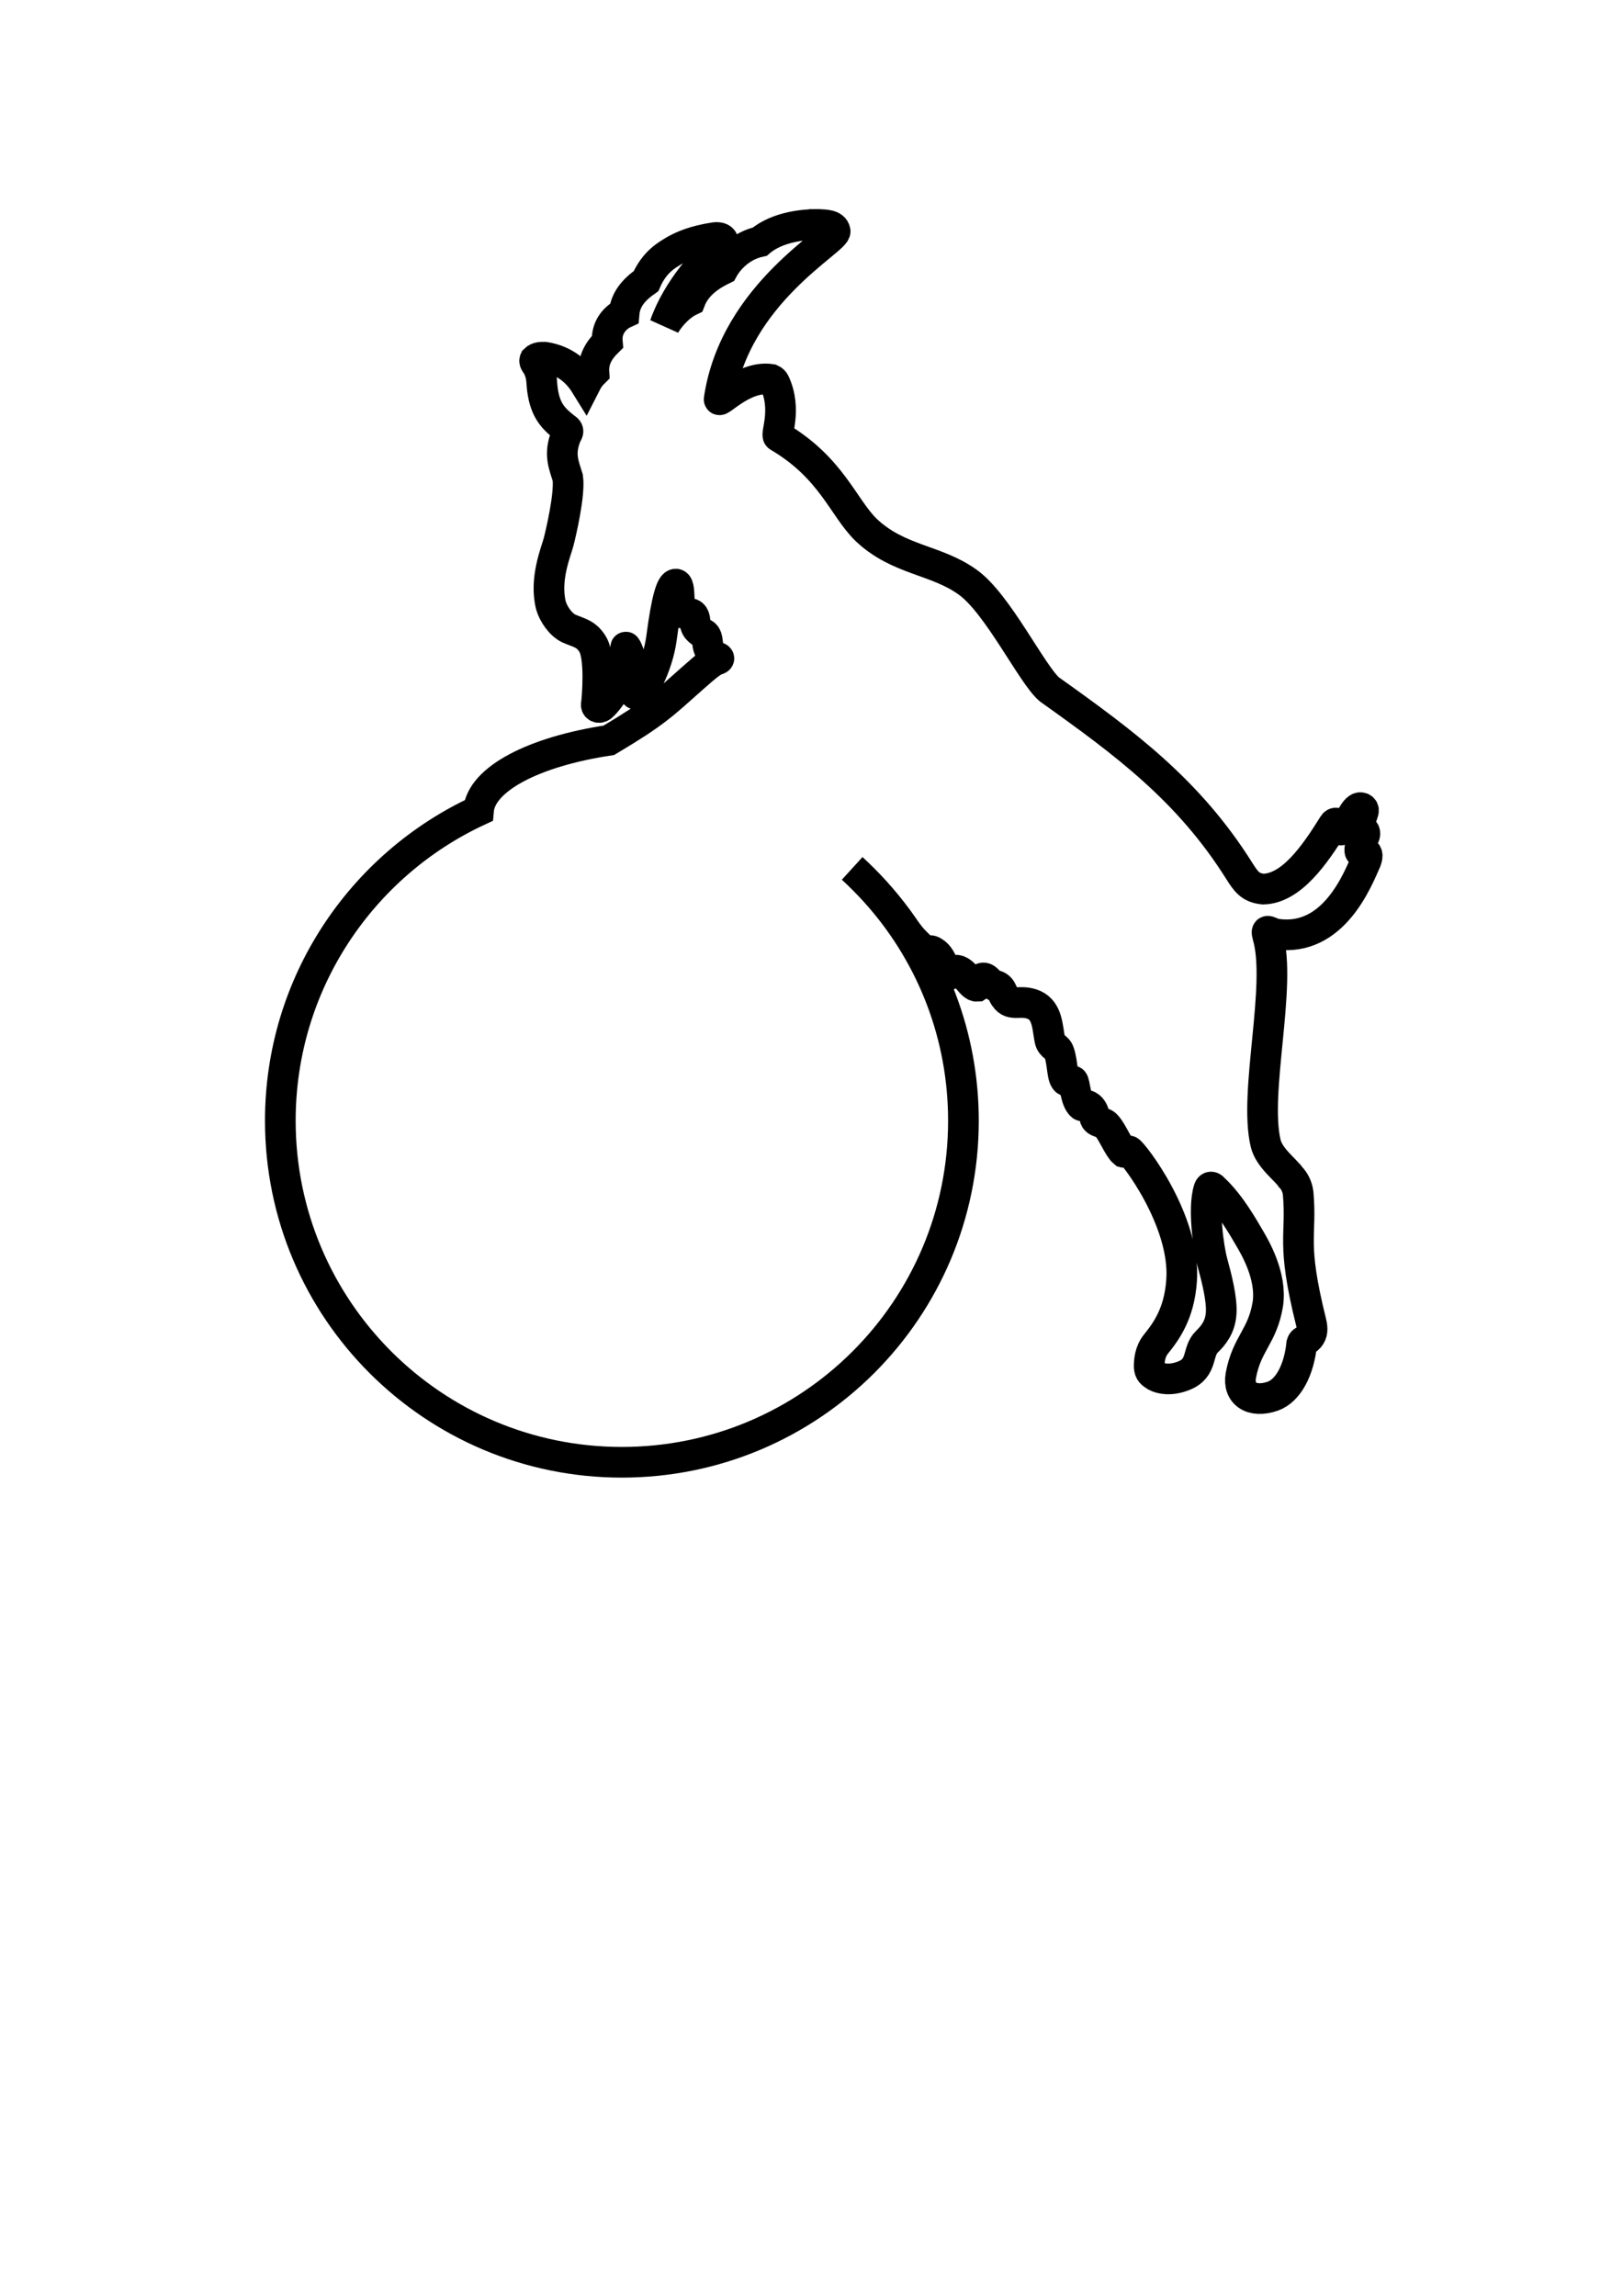 <?xml version="1.0" encoding="UTF-8" standalone="no"?>
<!-- Created with Inkscape (http://www.inkscape.org/) -->

<svg
   xmlns:dc="http://purl.org/dc/elements/1.1/"
   xmlns:cc="http://creativecommons.org/ns#"
   xmlns:rdf="http://www.w3.org/1999/02/22-rdf-syntax-ns#"
   xmlns:svg="http://www.w3.org/2000/svg"
   xmlns="http://www.w3.org/2000/svg"
   xmlns:sodipodi="http://sodipodi.sourceforge.net/DTD/sodipodi-0.dtd"
   xmlns:inkscape="http://www.inkscape.org/namespaces/inkscape"
   width="210mm"
   height="297mm"
   id="svg2"
   version="1.1"
   inkscape:version="0.48.2 r9819"
   sodipodi:docname="FC-border-very-thick.svg">
  <defs
     id="defs4" />
  <sodipodi:namedview
     id="base"
     pagecolor="#ffffff"
     bordercolor="#666666"
     borderopacity="1.0"
     inkscape:pageopacity="0.0"
     inkscape:pageshadow="2"
     inkscape:zoom="0.98994949"
     inkscape:cx="146.25994"
     inkscape:cy="697.0672"
     inkscape:document-units="px"
     inkscape:current-layer="layer1"
     showgrid="false"
     inkscape:window-width="1920"
     inkscape:window-height="1017"
     inkscape:window-x="-8"
     inkscape:window-y="-8"
     inkscape:window-maximized="1" />
  <g
     inkscape:label="Ebene 1"
     inkscape:groupmode="layer"
     id="layer1">
    <path
       style="fill:none;stroke:#000000;stroke-width:15;stroke-miterlimit:4;stroke-opacity:1;stroke-dasharray:none"
       d="m 398.781,109.75 c -4.643,0.04 -18.364,0.825 -27.219,8.406 -8.992,1.925 -15.186,8.385 -18,13.531 -4.817,2.355 -12.756,6.744 -16.031,15.281 -5.807,2.752 -10.502,8.604 -12.438,12.031 6.103,-17.721 21.078,-33.723 27.5,-38.906 1.986,-1.823 1.081,-4.444 -3.188,-3.906 -9.884,1.513 -15.443,4.015 -19.344,6.156 -3.669,2.254 -9.896,5.4 -14.125,15.094 -6.215,4.359 -10.134,9.168 -10.719,15.719 -3.695,1.694 -8.919,6.375 -8.219,14.031 -4.102,4.027 -6.971,8.726 -6.562,14.906 -1.824,1.784 -2.887,3.345 -4.188,5.906 -3.77,-6.092 -9.776,-11.686 -19.75,-13.344 -1.759,-0.039 -3.652,-0.039 -4.938,1.25 -0.563,1.221 1.066,2.281 1.781,4.156 2.062,4.676 1.246,7.066 2.25,12.469 1.697,9.159 5.737,12.811 11.75,17.438 0.801,0.827 0.318,1.549 -0.281,2.531 -4.038,9.426 -1.241,14.991 0.594,21.094 1.134,8.014 -3.391,27.211 -4.5,31.469 -1.134,4.406 -7.024,18.161 -3.688,31.094 1.185,3.987 4.616,9.195 8.719,11.156 4.994,2.167 8.388,2.45 11.562,7.531 4.012,6.194 2.328,26.398 1.844,29.875 0,0.957 1.486,2.062 3.219,0.188 12.611,-12.893 10.646,-29.603 11.281,-28.469 4.179,6.331 1.856,20.523 4.594,22.906 2.828,1.961 11.017,-13.584 12.812,-27.344 2.474,-18.917 4.769,-26.634 7.062,-26.406 1.592,0.13 1.476,5.098 1.656,8.156 0.383,7.032 1.615,6.288 5.031,6.188 2.459,0.191 2.572,2.9 2.688,4.594 0.252,3.352 2.724,4.343 4.75,5.719 1.708,1.592 0.909,4.61 2.094,7.156 0.765,1.643 1.75,3.077 3.812,3.969 0.791,0.025 1.482,0.623 0.5,1.031 -2.193,0.459 -5.315,2.924 -12.094,8.938 -15.085,13.377 -18.316,16.956 -41.25,30.625 -36.734,5.536 -62.451,18.919 -63.75,34.375 -57.181,26.51 -96.906,84.425 -96.906,151.625 0,92.255 74.835,167 167,167 92.28,0 167.062,-74.745 167.062,-167 0,-41.803 -15.335,-80.015 -40.719,-109.312 -1.751,-2.02 -3.562,-4.004 -5.406,-5.938 -0.922,-0.967 -1.868,-1.93 -2.812,-2.875 -1.791,-1.791 -3.598,-3.542 -5.469,-5.25 1.866,1.701 3.682,3.467 5.469,5.25 0.949,0.947 1.886,1.906 2.812,2.875 1.856,1.942 3.645,3.908 5.406,5.938 4.059,4.677 7.883,9.58 11.406,14.688 0,0 2.527,3.93 5.344,6.812 2.904,3.07 5.406,5 5.406,5 0.943,1.351 1.766,-0.689 2.875,-0.281 6.114,2.304 6.254,11.872 8.125,11.781 1.643,-0.101 2.216,-1.732 3.656,-2.281 4.344,-0.368 7.49,8.092 10.625,7.875 2.333,-1.481 1.367,-3.668 2.5,-4 2.088,-0.636 3.025,2.215 5.344,3.375 4.37,0.458 4.084,3.881 5.781,5.969 3.21,4.868 7.528,0.838 14.281,3.781 6.584,3.03 6.41,10.996 7.656,17.125 0.805,3.388 3.664,3.291 4.531,6.094 1.871,5.363 1.313,12.93 3.656,13.938 0.816,0.419 1.883,-0.499 3.031,0 1.044,0.57 1.165,9.584 4.375,12.094 1.098,0.6 1.977,-0.621 3.188,0.094 1.849,0.968 2.803,3.263 3.125,5.531 0.596,2.968 4.352,2.08 5.844,4.156 2.788,2.968 5.872,10.904 8.469,13.031 1.34,0.383 0.754,-1.101 2.438,-0.719 1.658,0.383 27.877,33.957 25.75,63.438 -1.134,16.269 -7.638,24.928 -12.531,31.031 -3.008,3.76 -3.327,8.149 -3.312,11.219 0.227,2.575 1.242,3.164 3.344,4.5 2.268,1.174 7.193,2.385 13.906,-0.406 9.137,-3.807 6.038,-11.694 10.906,-16.406 3.185,-3.099 6.587,-7.204 7.031,-13.906 0.498,-6.829 -2.13,-17.149 -4.438,-25.531 -1.401,-5.226 -4.682,-25.433 -1.562,-35.281 0.383,-1.134 1.281,-1.465 2.375,-0.125 8.18,7.566 14.775,19.494 17.375,23.875 2.817,4.764 11.094,18.768 9.094,32.438 -2.651,16.115 -10.275,19.15 -13.219,35 -1.513,8.765 5.29,13.681 15.688,10.062 7.53,-2.727 12.808,-12.833 14.094,-25.625 0.534,-1.885 1.835,-1.02 3.594,-3.031 1.694,-1.911 1.796,-4.301 0.969,-7.562 -9.863,-39.687 -4.424,-41.7 -6.312,-63 -0.368,-3.312 -2.065,-6.283 -3.531,-7.688 -2.485,-3.73 -10.625,-9.524 -12.344,-16.656 -5.988,-24.973 8.13,-77.406 0.969,-101.562 -1.084,-4.012 0.765,-1.406 4.344,-0.781 28.044,4.038 39.841,-27.144 43.688,-35.656 0.766,-2.026 1.052,-3.709 -0.375,-4.344 -1.008,-0.6 -2.676,0.914 -2.625,-1.188 0.141,-2.485 1.116,-4.634 2.25,-6.75 0.369,-0.816 0.519,-2.468 -0.781,-2.75 -0.622,-0.127 -1.399,0.106 -1.969,0.781 -0.333,0.419 -0.906,0.556 -0.906,-0.094 0.138,-2.611 2.285,-6.604 3.188,-10.031 0.408,-1.553 -1.4,-2.305 -2.625,-1.438 -3.07,1.975 -5.62,10.981 -8.625,10.562 -1.148,-0.141 -0.541,-2.329 -1.625,-3.156 -0.559,-0.448 -1.209,-0.245 -1.719,0.531 -9.198,14.843 -20.57,31.185 -34.344,31.531 -6.342,-0.589 -8.412,-3.646 -11.688,-8.781 C 581.397,386.518 550.219,363.429 513.219,337.094 504.671,329.893 487.878,294.983 473.188,284.625 457.745,273.48 439.275,274.062 423.5,259.031 c -11.199,-10.957 -16.846,-30.323 -42.875,-45.625 -1.476,-0.903 4.348,-13.046 -1.781,-26.281 -0.358,-0.752 -0.916,-1.297 -1.656,-1.625 -13.161,-2.142 -25.768,12.052 -25.5,9.719 7.692,-52.056 57.893,-77.871 56.719,-82.281 -0.675,-3.044 -4.867,-3.022 -8.219,-3.188 -0.252,-0.006 -0.743,-0.006 -1.406,0 z"
       inkscape:connector-curvature="0"
       sodipodi:nodetypes="scccccccccccccccccccccccccccccccccccccccsssssscsssccccccccccccccccccccccccccccccccccccccccccccccccccccccccccccccccccs" />
  </g>
</svg>
